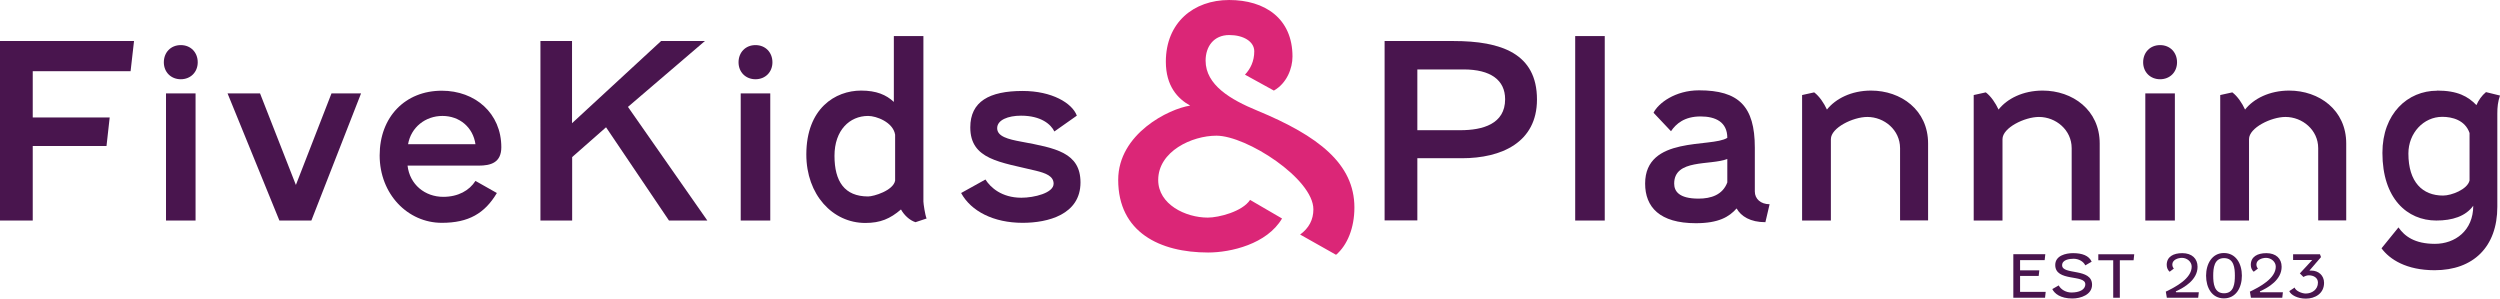 <?xml version="1.0" encoding="UTF-8"?><svg id="uuid-d6efa8c5-b307-4a76-8d00-65b4019a0f1d" xmlns="http://www.w3.org/2000/svg" viewBox="0 0 196.23 23.44"><path d="m102.04,18.42c.71-.52,1.05-1.18,1.05-1.99,0-2.4-5.25-5.78-7.61-5.78-1.93,0-4.57,1.23-4.57,3.48,0,1.91,2.14,2.95,3.89,2.95.86,0,2.72-.47,3.32-1.39l2.51,1.46c-1.18,2.01-4.03,2.67-5.8,2.67-3.79,0-7.06-1.59-7.06-5.7,0-3.63,4-5.59,5.65-5.83-.99-.55-1.91-1.54-1.91-3.45,0-3.06,2.17-4.84,4.97-4.84s4.97,1.44,4.97,4.44c0,.92-.44,2.09-1.46,2.67l-2.27-1.25c.42-.44.73-1.05.73-1.83s-.86-1.28-1.96-1.28c-1.23,0-1.86.91-1.86,2.01,0,1.91,1.96,3.06,4.05,3.92,4.81,1.99,7.63,4.18,7.63,7.61,0,1.59-.55,2.95-1.44,3.71l-2.82-1.59h-.01Z" fill="#db2677" stroke-width="0"/><path d="m111.25,12.42v4.88h-2.57V3.22h5.4c3.76,0,6.56.98,6.56,4.59,0,3.38-2.8,4.61-5.89,4.61h-3.51.01Zm0-6.97v4.77h3.38c1.74,0,3.51-.48,3.51-2.43,0-1.51-1.14-2.34-3.26-2.34,0,0-3.63,0-3.63,0Z" fill="#49154e" stroke-width="0"/><path d="m123.64,17.31V2.83h2.32v14.48s-2.32,0-2.32,0Z" fill="#49154e" stroke-width="0"/><path d="m135.58,10.82c0-1.25-.93-1.68-2.1-1.68-1.27,0-1.93.58-2.32,1.16l-1.37-1.45c.37-.75,1.7-1.76,3.57-1.76,3.11,0,4.38,1.24,4.38,4.5v3.44c0,.58.46,1,1.16,1l-.33,1.41c-1.18,0-1.91-.46-2.26-1.08-.58.66-1.41,1.16-3.2,1.16-2.84,0-3.98-1.27-3.98-3.11,0-3.78,5.21-2.8,6.45-3.59h0Zm0,3.49v-1.83c-1.35.52-4.17-.02-4.17,1.93,0,.58.35,1.18,1.91,1.18.98,0,1.89-.29,2.26-1.27h0Z" fill="#49154e" stroke-width="0"/><path d="m141.45,17.31V7.46l.95-.21c.41.31.77.85,1,1.35.68-.85,1.91-1.49,3.46-1.49,2.35,0,4.48,1.52,4.48,4.15v6.04h-2.2v-5.67c0-1.43-1.24-2.45-2.57-2.45-1.12,0-2.86.85-2.86,1.74v6.39s-2.26,0-2.26,0Z" fill="#49154e" stroke-width="0"/><path d="m154.92,17.31V7.46l.95-.21c.41.31.77.85,1,1.35.67-.85,1.91-1.49,3.46-1.49,2.35,0,4.48,1.52,4.48,4.15v6.04h-2.2v-5.67c0-1.43-1.24-2.45-2.57-2.45-1.12,0-2.86.85-2.86,1.74v6.39s-2.26,0-2.26,0Z" fill="#49154e" stroke-width="0"/><path d="m170.88,4.89c0,.77-.56,1.33-1.33,1.33s-1.33-.56-1.33-1.33.54-1.35,1.33-1.35,1.33.58,1.33,1.35Zm-2.49,12.41V7.33h2.32v9.98h-2.32Z" fill="#49154e" stroke-width="0"/><path d="m174.27,17.31V7.46l.95-.21c.41.31.77.85,1,1.35.67-.85,1.91-1.49,3.46-1.49,2.35,0,4.48,1.52,4.48,4.15v6.04h-2.2v-5.67c0-1.43-1.24-2.45-2.57-2.45-1.12,0-2.86.85-2.86,1.74v6.39s-2.26,0-2.26,0Z" fill="#49154e" stroke-width="0"/><path d="m191.29,7.11c1.62,0,2.43.46,3.09,1.14.17-.39.42-.75.75-1.02l1.1.27c-.17.48-.21.93-.21,1.41v7.32c0,3.15-1.89,4.98-4.92,4.98-2.22,0-3.53-.85-4.17-1.72l1.33-1.64c.48.69,1.27,1.29,2.86,1.29s3.01-1.04,3.01-2.99c-.6.83-1.64,1.16-2.9,1.16-2.28,0-4.23-1.72-4.23-5.31,0-3.09,1.99-4.88,4.29-4.88h0Zm2.55,7.06v-3.73c-.35-1.02-1.37-1.27-2.14-1.27-1.47,0-2.66,1.27-2.66,2.88,0,2.26,1.12,3.3,2.72,3.3.66,0,1.91-.48,2.08-1.18Z" fill="#49154e" stroke-width="0"/><path d="m10.25,5.59H2.57v3.63h6.04l-.25,2.24H2.57v5.85H0V3.22h10.52s-.27,2.37-.27,2.37Z" fill="#49154e" stroke-width="0"/><path d="m15.52,4.89c0,.77-.56,1.33-1.33,1.33s-1.33-.56-1.33-1.33.54-1.35,1.33-1.35,1.33.58,1.33,1.35Zm-2.49,12.41V7.33h2.32v9.98h-2.32Z" fill="#49154e" stroke-width="0"/><path d="m23.22,14.53l2.8-7.2h2.32l-3.9,9.98h-2.51l-4.07-9.98h2.55l2.82,7.2h0Z" fill="#49154e" stroke-width="0"/><path d="m39.35,11.55c0,1.22-.83,1.45-1.78,1.45h-5.58c.17,1.49,1.37,2.45,2.8,2.45,1.18,0,2.05-.5,2.53-1.25l1.68.95c-.95,1.6-2.22,2.34-4.32,2.34-2.68,0-4.88-2.26-4.88-5.29s2.01-5.08,4.88-5.08c2.61,0,4.67,1.76,4.67,4.44h0Zm-7.32-.23h5.29c-.19-1.33-1.25-2.22-2.59-2.22s-2.47.89-2.7,2.22Z" fill="#49154e" stroke-width="0"/><path d="m44.9,3.22v6.45l6.99-6.45h3.44l-6.04,5.17,6.23,8.92h-3.01l-4.94-7.32-2.66,2.34v4.98h-2.49V3.22h2.49,0Z" fill="#49154e" stroke-width="0"/><path d="m60.63,4.89c0,.77-.56,1.33-1.33,1.33s-1.33-.56-1.33-1.33.54-1.35,1.33-1.35,1.33.58,1.33,1.35Zm-2.49,12.41V7.33h2.32v9.98h-2.32Z" fill="#49154e" stroke-width="0"/><path d="m63.29,12.13c0-3.63,2.28-5.02,4.3-5.02,1.2,0,1.97.33,2.57.89V2.83h2.32v12.99c0,.15.13,1.06.25,1.33l-.87.29c-.48-.15-.91-.58-1.14-1-.85.73-1.62,1.06-2.8,1.06-2.57,0-4.63-2.22-4.63-5.37Zm6.97,2.05v-3.61c-.16-.98-1.47-1.47-2.12-1.47-1.45,0-2.64,1.12-2.64,3.13s.79,3.19,2.64,3.19c.44,0,1.97-.46,2.12-1.24Z" fill="#49154e" stroke-width="0"/><path d="m84.52,9.08l-1.76,1.24c-.27-.56-1.04-1.24-2.62-1.24-1,0-1.87.33-1.87.98s.85.87,1.89,1.06c2.68.5,4.65.85,4.65,3.2,0,2.53-2.57,3.17-4.54,3.17-2.28,0-4.05-.91-4.83-2.34l1.91-1.06c.39.62,1.27,1.43,2.82,1.43,1,0,2.53-.37,2.53-1.1,0-.6-.62-.83-1.39-1.02-2.8-.68-5.15-.87-5.15-3.4,0-2.03,1.49-2.86,4.11-2.86,2.3,0,3.88.95,4.25,1.93h0Z" fill="#49154e" stroke-width="0"/><path d="m160.52,23.37h-2.49v-3.42h2.51l-.05.47h-1.93v.8h1.51l-.05.44h-1.46v1.25h2.01l-.05.46h0Z" fill="#49154e" stroke-width="0"/><path d="m161.59,22.4c.18.34.59.56,1,.56.59,0,1.09-.2,1.09-.65,0-.79-2.36-.17-2.36-1.51,0-.74.83-.93,1.4-.93.71,0,1.24.19,1.46.67l-.5.29c-.14-.3-.51-.52-.92-.52-.34,0-.9.08-.9.51,0,.79,2.35.19,2.35,1.53,0,.79-.9,1.08-1.54,1.08-.95,0-1.41-.39-1.58-.74l.49-.28h0Z" fill="#49154e" stroke-width="0"/><path d="m164.7,19.96h2.82l-.05.47h-1.08v2.94h-.52v-2.94h-1.17v-.47Z" fill="#49154e" stroke-width="0"/><path d="m169.98,22.9c.78-.37,2.05-1.04,2.05-1.97,0-.39-.37-.69-.76-.69-.33,0-.76.16-.76.52,0,.12.04.23.12.32l-.33.25c-.14-.12-.23-.31-.23-.54,0-.64.52-.92,1.22-.92.76,0,1.2.43,1.2,1.07,0,1.01-1.01,1.62-1.71,1.93l.03.07h1.78l-.05.43h-2.46l-.08-.47h-.02Z" fill="#49154e" stroke-width="0"/><path d="m175.97,21.64c0,.93-.46,1.78-1.41,1.78s-1.4-.85-1.4-1.78.47-1.78,1.4-1.78,1.41.82,1.41,1.78Zm-2.25,0c0,.6.07,1.38.85,1.38s.85-.78.85-1.38-.07-1.38-.85-1.38-.85.79-.85,1.38Z" fill="#49154e" stroke-width="0"/><path d="m176.58,22.9c.78-.37,2.05-1.04,2.05-1.97,0-.39-.37-.69-.76-.69-.33,0-.76.16-.76.52,0,.12.04.23.12.32l-.33.25c-.14-.12-.23-.31-.23-.54,0-.64.52-.92,1.22-.92.76,0,1.2.43,1.2,1.07,0,1.01-1.01,1.62-1.71,1.93l.03.07h1.78l-.05.43h-2.46l-.08-.47h-.02Z" fill="#49154e" stroke-width="0"/><path d="m179.99,20.4v-.44h2.11l.08.22-.91,1.06h.16c.54,0,.99.37.99.96,0,.84-.71,1.24-1.43,1.24-.66,0-1.18-.29-1.3-.59l.42-.28c.07.26.57.47.87.47.49,0,.96-.31.96-.86,0-.39-.36-.57-.71-.57-.13,0-.27.04-.43.13l-.28-.28.97-1.05h-1.5Z" fill="#49154e" stroke-width="0"/></svg>